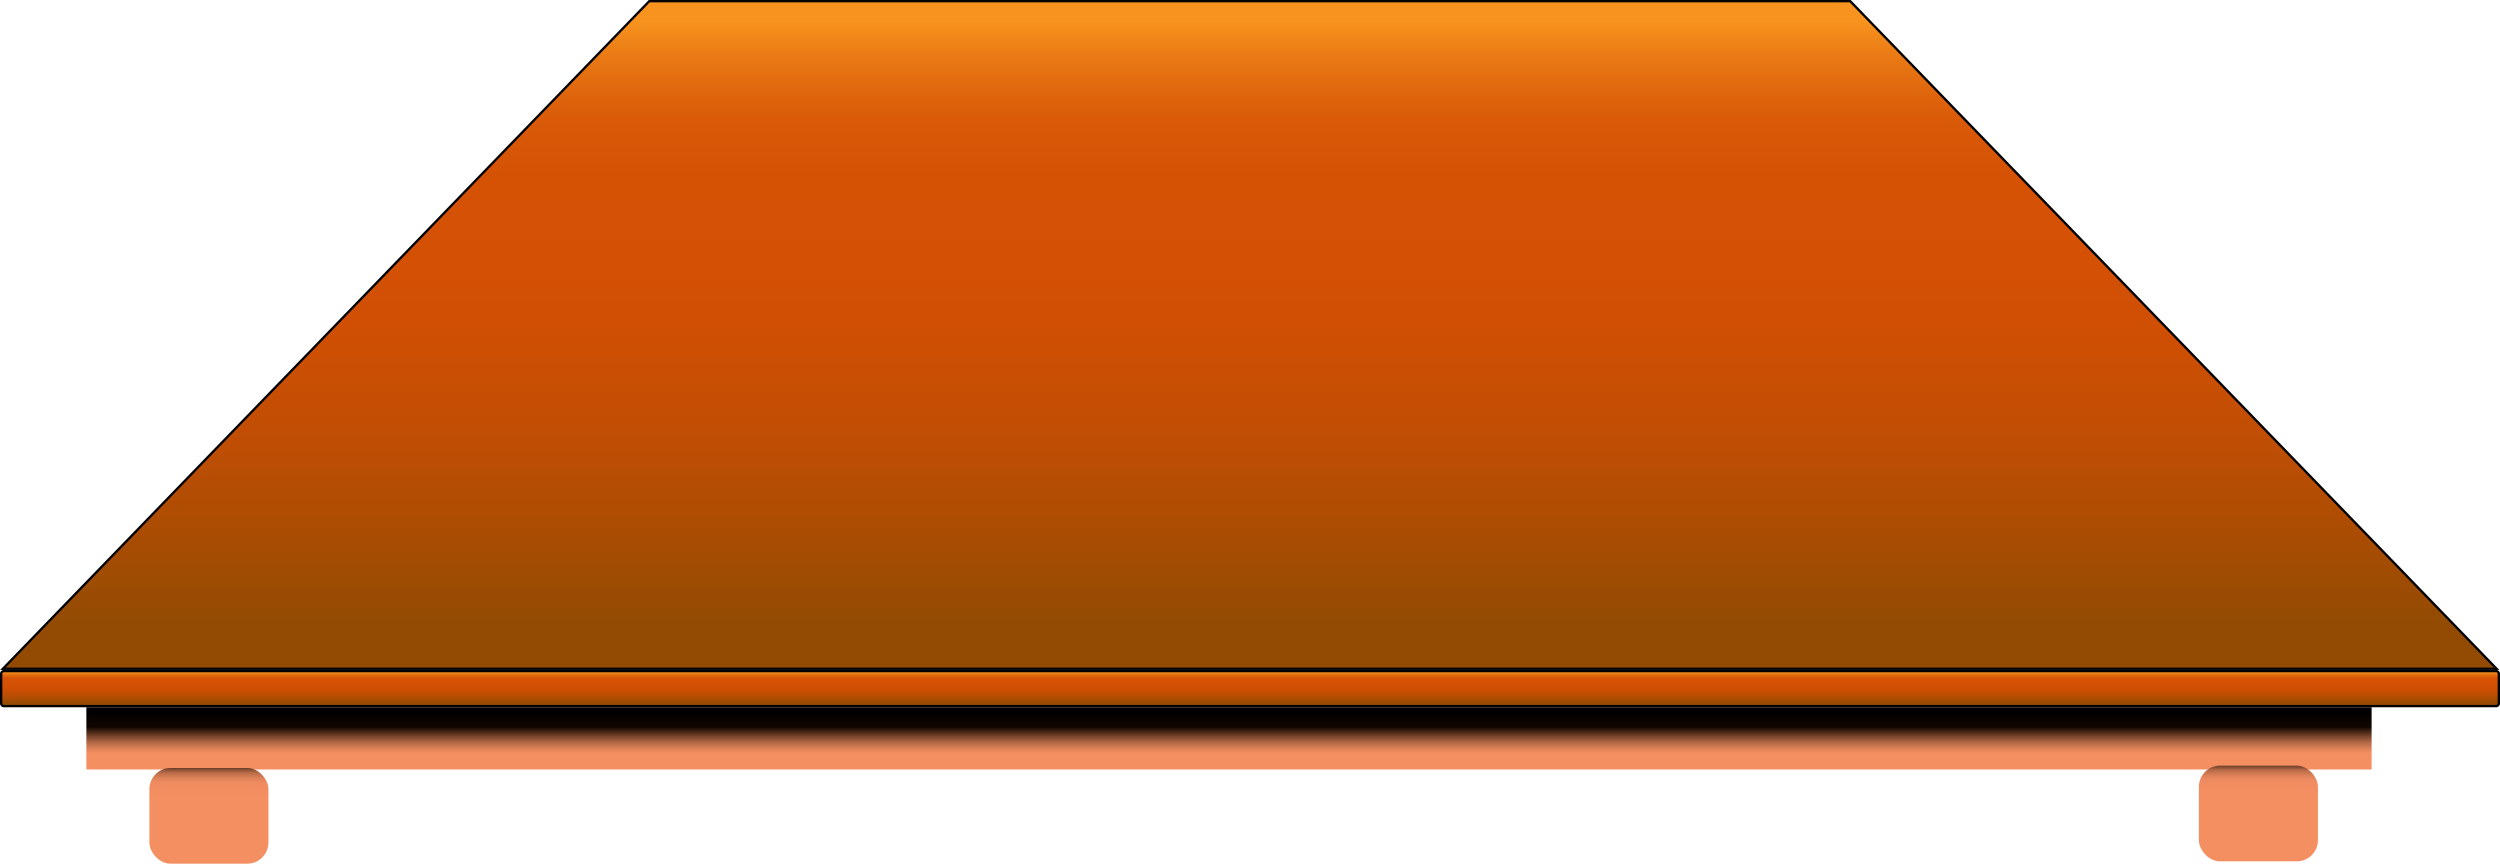 <?xml version="1.0" encoding="UTF-8"?>
<svg id="Layer_2" data-name="Layer 2" xmlns="http://www.w3.org/2000/svg" xmlns:xlink="http://www.w3.org/1999/xlink" viewBox="0 0 1071 370">
  <defs>
    <style>
      .cls-1 {
        fill: url(#linear-gradient-2);
      }

      .cls-2 {
        fill: url(#linear-gradient-5);
      }

      .cls-3 {
        fill: url(#linear-gradient-3);
      }

      .cls-4 {
        fill: url(#linear-gradient);
      }

      .cls-5 {
        fill: url(#linear-gradient-4);
      }
    </style>
    <linearGradient id="linear-gradient" x1="535.39" y1="286.5" x2="535.39" y2=".5" gradientTransform="translate(0 0)" gradientUnits="userSpaceOnUse">
      <stop offset=".07" stop-color="#934b03"/>
      <stop offset=".17" stop-color="#a54c03"/>
      <stop offset=".34" stop-color="#bf4e04"/>
      <stop offset=".49" stop-color="#ce4f04"/>
      <stop offset=".61" stop-color="#d45005"/>
      <stop offset=".74" stop-color="#d55205"/>
      <stop offset=".82" stop-color="#d95a08"/>
      <stop offset=".87" stop-color="#e0680e"/>
      <stop offset=".92" stop-color="#ea7b15"/>
      <stop offset=".97" stop-color="#f7931e"/>
    </linearGradient>
    <linearGradient id="linear-gradient-2" x1="535.5" y1="302.5" x2="535.5" y2="287.5" gradientTransform="matrix(1, 0, 0, 1, 0, 0)" xlink:href="#linear-gradient"/>
    <linearGradient id="linear-gradient-3" x1="526.5" y1="303" x2="526.5" y2="329.65" gradientUnits="userSpaceOnUse">
      <stop offset=".07" stop-color="#000"/>
      <stop offset=".32" stop-color="#120700"/>
      <stop offset=".4" stop-color="#4b2918"/>
      <stop offset=".49" stop-color="#864d32"/>
      <stop offset=".57" stop-color="#b56947"/>
      <stop offset=".65" stop-color="#d77e55"/>
      <stop offset=".71" stop-color="#ec8a5e"/>
      <stop offset=".75" stop-color="#f48f62"/>
    </linearGradient>
    <linearGradient id="linear-gradient-4" x1="89.5" y1="329" x2="89.5" y2="370" gradientUnits="userSpaceOnUse">
      <stop offset="0" stop-color="#633823"/>
      <stop offset=".01" stop-color="#7d482e"/>
      <stop offset=".03" stop-color="#9d5a3c"/>
      <stop offset=".05" stop-color="#b86b48"/>
      <stop offset=".08" stop-color="#ce7851"/>
      <stop offset=".11" stop-color="#df8259"/>
      <stop offset=".14" stop-color="#eb895e"/>
      <stop offset=".19" stop-color="#f28d61"/>
      <stop offset=".32" stop-color="#f48f62"/>
    </linearGradient>
    <linearGradient id="linear-gradient-5" x1="967.5" y1="328" x2="967.5" y2="369" xlink:href="#linear-gradient-4"/>
  </defs>
  <g id="Layer_1-2" data-name="Layer 1">
    <g>
      <g>
        <polygon class="cls-4" points="1.23 286.5 278.14 .5 792.63 .5 1069.54 286.5 1.23 286.5"/>
        <path d="M792.42,1l275.94,285H2.41S278.35,1,278.35,1H792.42m.42-1H277.93S.05,287,.05,287H1070.72S792.85,0,792.85,0h0Z"/>
      </g>
      <g>
        <path class="cls-1" d="M1.63,287.5H1069.37c.62,0,1.13,.51,1.13,1.13v12.74c0,.62-.51,1.13-1.13,1.13H1.63c-.62,0-1.13-.51-1.13-1.13v-12.74c0-.62,.51-1.13,1.13-1.13Z"/>
        <path d="M1069.37,288c.35,0,.63,.28,.63,.63v12.74c0,.35-.28,.63-.63,.63H1.63c-.35,0-.63-.28-.63-.63v-12.74c0-.35,.28-.63,.63-.63H1069.37m0-1H1.63c-.9,0-1.63,.73-1.63,1.63v12.74c0,.9,.73,1.63,1.63,1.63H1069.37c.9,0,1.63-.73,1.63-1.63v-12.74c0-.9-.73-1.63-1.63-1.63h0Z"/>
      </g>
      <rect class="cls-3" x="37" y="303" width="979" height="26.65"/>
      <rect class="cls-5" x="64" y="329" width="51" height="41" rx="9.07" ry="9.07"/>
      <rect class="cls-2" x="942" y="328" width="51" height="41" rx="9.07" ry="9.07"/>
    </g>
  </g>
</svg>